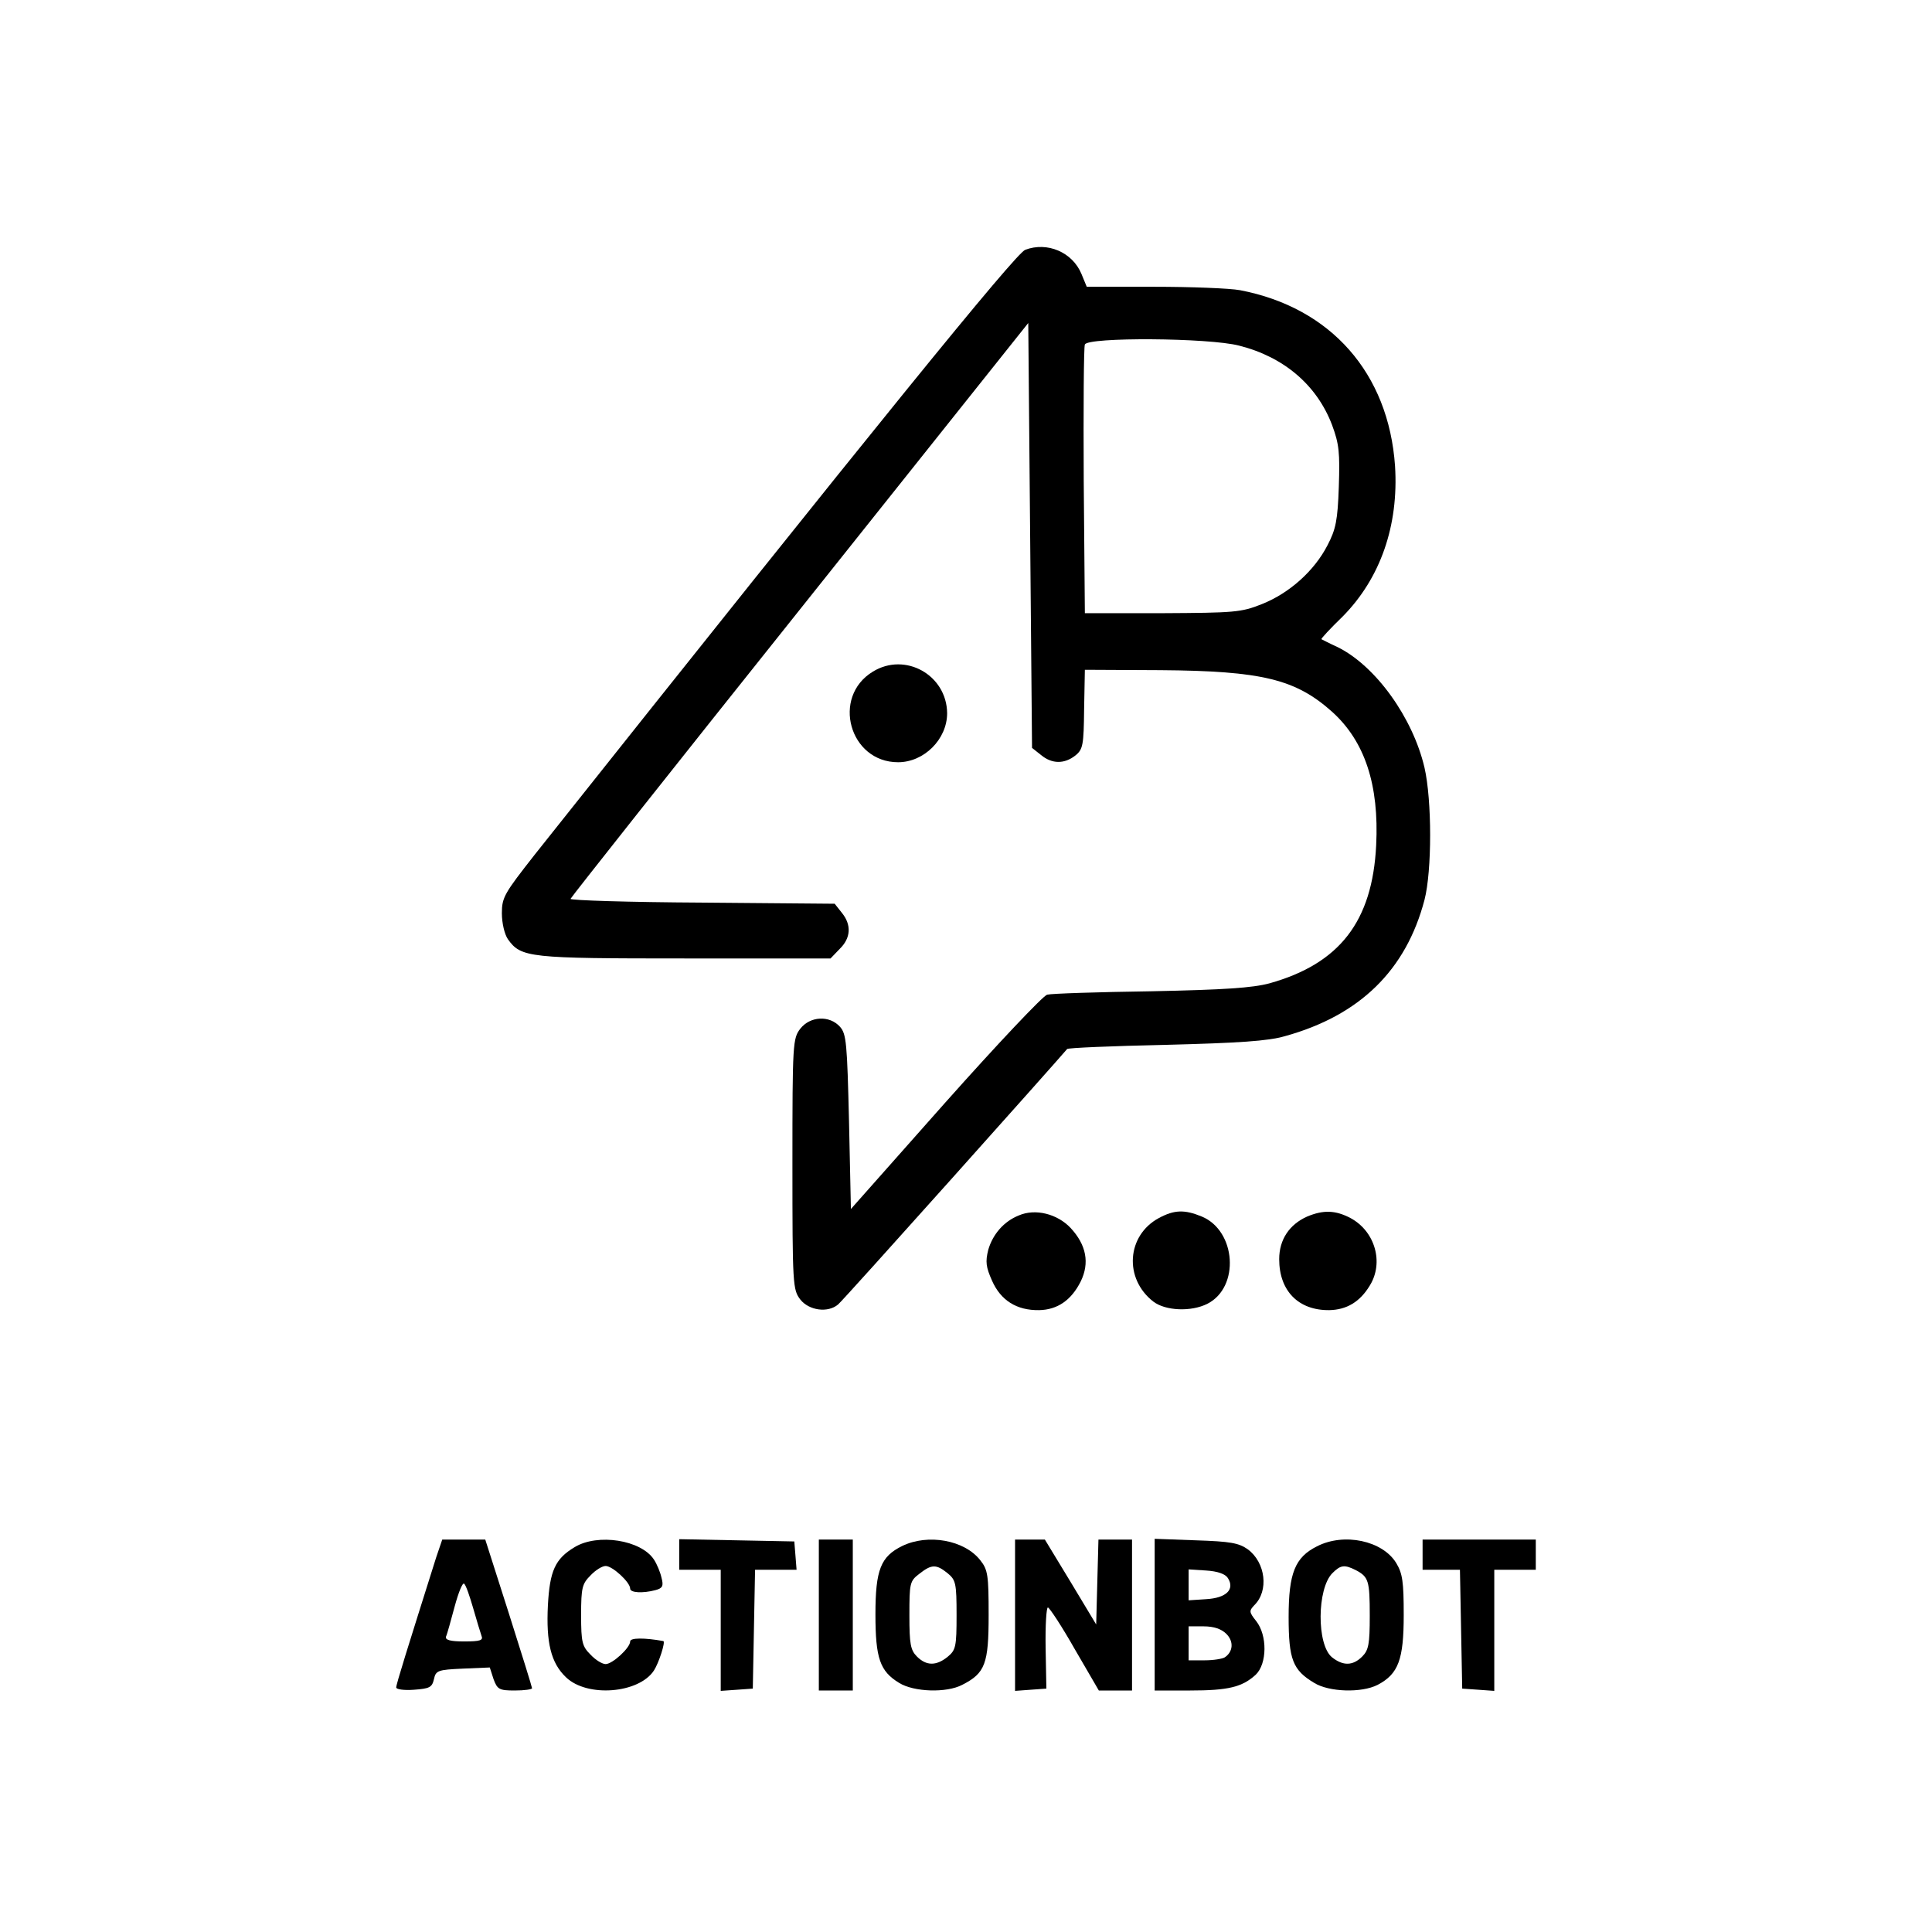 <?xml version="1.0" standalone="no"?>
<!DOCTYPE svg PUBLIC "-//W3C//DTD SVG 20010904//EN"
 "http://www.w3.org/TR/2001/REC-SVG-20010904/DTD/svg10.dtd">
<svg version="1.0" xmlns="http://www.w3.org/2000/svg"
 width="512pt" height="512pt" viewBox="0 0 512 512"
 preserveAspectRatio="xMidYMid meet">

<g transform="translate(0,512) scale(0.1,-0.1)"
fill="#000000" stroke="none">
<path d="M2717 4458 c-25 -9 -398 -468 -1300 -1603 -80 -102 -87 -113 -87
-155 0 -26 7 -56 16 -69 35 -49 55 -51 469 -51 l386 0 24 25 c30 29 32 64 6
96 l-19 24 -352 3 c-193 1 -350 6 -348 10 2 5 275 350 608 767 l605 759 5
-563 5 -563 24 -19 c29 -24 62 -24 91 -1 20 16 22 28 23 122 l2 105 200 -1
c270 -2 359 -24 456 -111 86 -78 124 -193 116 -353 -10 -202 -97 -314 -283
-366 -45 -12 -119 -17 -314 -21 -140 -2 -264 -6 -275 -9 -11 -3 -132 -131
-270 -286 l-250 -282 -5 231 c-5 209 -7 233 -24 252 -28 31 -79 28 -105 -5
-20 -26 -21 -38 -21 -359 0 -321 1 -333 21 -359 23 -29 73 -36 100 -13 12 9
583 648 607 677 2 3 119 8 260 11 195 5 272 10 317 23 199 55 321 175 370 361
20 77 20 264 0 351 -31 132 -129 269 -230 319 -22 10 -41 20 -43 21 -2 1 23
28 56 60 100 101 149 241 139 399 -17 246 -170 420 -411 466 -27 5 -129 9
-227 9 l-179 0 -14 34 c-24 58 -91 86 -149 64z m567 -254 c119 -30 206 -105
246 -210 19 -51 21 -74 18 -164 -3 -89 -8 -113 -30 -155 -35 -68 -101 -127
-174 -156 -55 -22 -73 -23 -264 -24 l-205 0 -3 350 c-1 192 0 356 3 362 7 20
329 18 409 -3z"/>
<path d="M2313 3340 c-110 -67 -62 -240 67 -240 69 0 130 61 130 130 -1 101
-111 163 -197 110z"/>
<path d="M2700 1899 c-40 -16 -69 -50 -81 -91 -8 -32 -6 -46 10 -82 23 -52 65
-79 125 -78 48 1 85 26 110 76 24 49 15 97 -27 142 -35 37 -93 52 -137 33z"/>
<path d="M3071 1892 c-85 -46 -93 -160 -15 -221 32 -25 101 -28 144 -6 86 44
76 193 -15 231 -46 19 -73 18 -114 -4z"/>
<path d="M3464 1896 c-47 -21 -74 -61 -74 -113 0 -84 51 -136 133 -135 46 1
81 22 107 65 38 61 14 144 -51 179 -40 21 -72 22 -115 4z"/>
<path d="M1156 993 c-76 -241 -106 -336 -106 -345 0 -5 21 -8 47 -6 41 3 48 6
53 28 5 23 10 25 77 28 l71 3 10 -31 c10 -27 15 -30 56 -30 26 0 46 3 46 6 0
3 -28 93 -62 200 l-62 194 -57 0 -57 0 -16 -47z m98 -135 c9 -32 19 -64 22
-73 5 -12 -3 -15 -46 -15 -37 0 -51 4 -48 13 3 6 13 43 23 80 10 37 21 64 25
60 5 -4 15 -34 24 -65z"/>
<path d="M1523 1020 c-52 -31 -66 -63 -71 -154 -5 -99 8 -153 48 -191 56 -54
193 -43 233 18 13 20 31 76 25 78 -50 9 -88 9 -88 -1 0 -17 -47 -60 -65 -60
-9 0 -27 11 -40 25 -22 22 -25 32 -25 105 0 73 3 83 25 105 13 14 31 25 40 25
18 0 65 -43 65 -60 0 -11 33 -13 67 -4 19 5 22 11 16 33 -3 14 -12 36 -20 48
-34 52 -149 70 -210 33z"/>
<path d="M1800 1000 l0 -40 55 0 55 0 0 -161 0 -160 43 3 42 3 3 158 3 157 55
0 55 0 -3 38 -3 37 -152 3 -153 3 0 -41z"/>
<path d="M2170 840 l0 -200 45 0 45 0 0 200 0 200 -45 0 -45 0 0 -200z"/>
<path d="M2391 1023 c-57 -28 -71 -63 -71 -181 0 -117 12 -151 63 -182 39 -24
125 -27 167 -5 61 31 70 56 70 185 0 105 -2 120 -22 145 -42 54 -139 71 -207
38z m120 -72 c22 -18 24 -27 24 -111 0 -84 -2 -93 -24 -111 -30 -24 -56 -24
-81 1 -17 17 -20 33 -20 109 0 85 1 91 26 110 33 26 45 26 75 2z"/>
<path d="M2690 839 l0 -200 41 3 42 3 -2 108 c-1 59 2 107 6 107 4 0 37 -50
71 -110 l64 -110 44 0 44 0 0 200 0 200 -45 0 -44 0 -3 -112 -3 -113 -68 113
-68 112 -40 0 -39 0 0 -201z"/>
<path d="M3060 841 l0 -201 94 0 c101 0 138 9 174 42 30 29 31 104 1 142 -19
24 -19 27 -5 42 39 38 30 113 -17 148 -24 17 -46 21 -138 24 l-109 4 0 -201z
m194 97 c19 -30 -4 -53 -58 -56 l-46 -3 0 41 0 41 46 -3 c31 -2 51 -9 58 -20z
m-4 -148 c20 -20 18 -47 -4 -62 -6 -4 -30 -8 -53 -8 l-43 0 0 45 0 45 40 0
c27 0 47 -7 60 -20z"/>
<path d="M3490 1022 c-58 -29 -75 -71 -75 -187 0 -113 11 -141 68 -175 39 -24
125 -27 168 -5 55 29 69 67 69 185 0 88 -3 110 -20 138 -36 59 -138 81 -210
44z m103 -63 c34 -18 37 -28 37 -121 0 -75 -3 -91 -20 -108 -25 -25 -51 -25
-80 -2 -41 33 -40 182 1 223 22 22 32 23 62 8z"/>
<path d="M3770 1000 l0 -40 50 0 49 0 3 -157 3 -158 43 -3 42 -3 0 160 0 161
55 0 55 0 0 40 0 40 -150 0 -150 0 0 -40z"/>
</g>
</svg>
